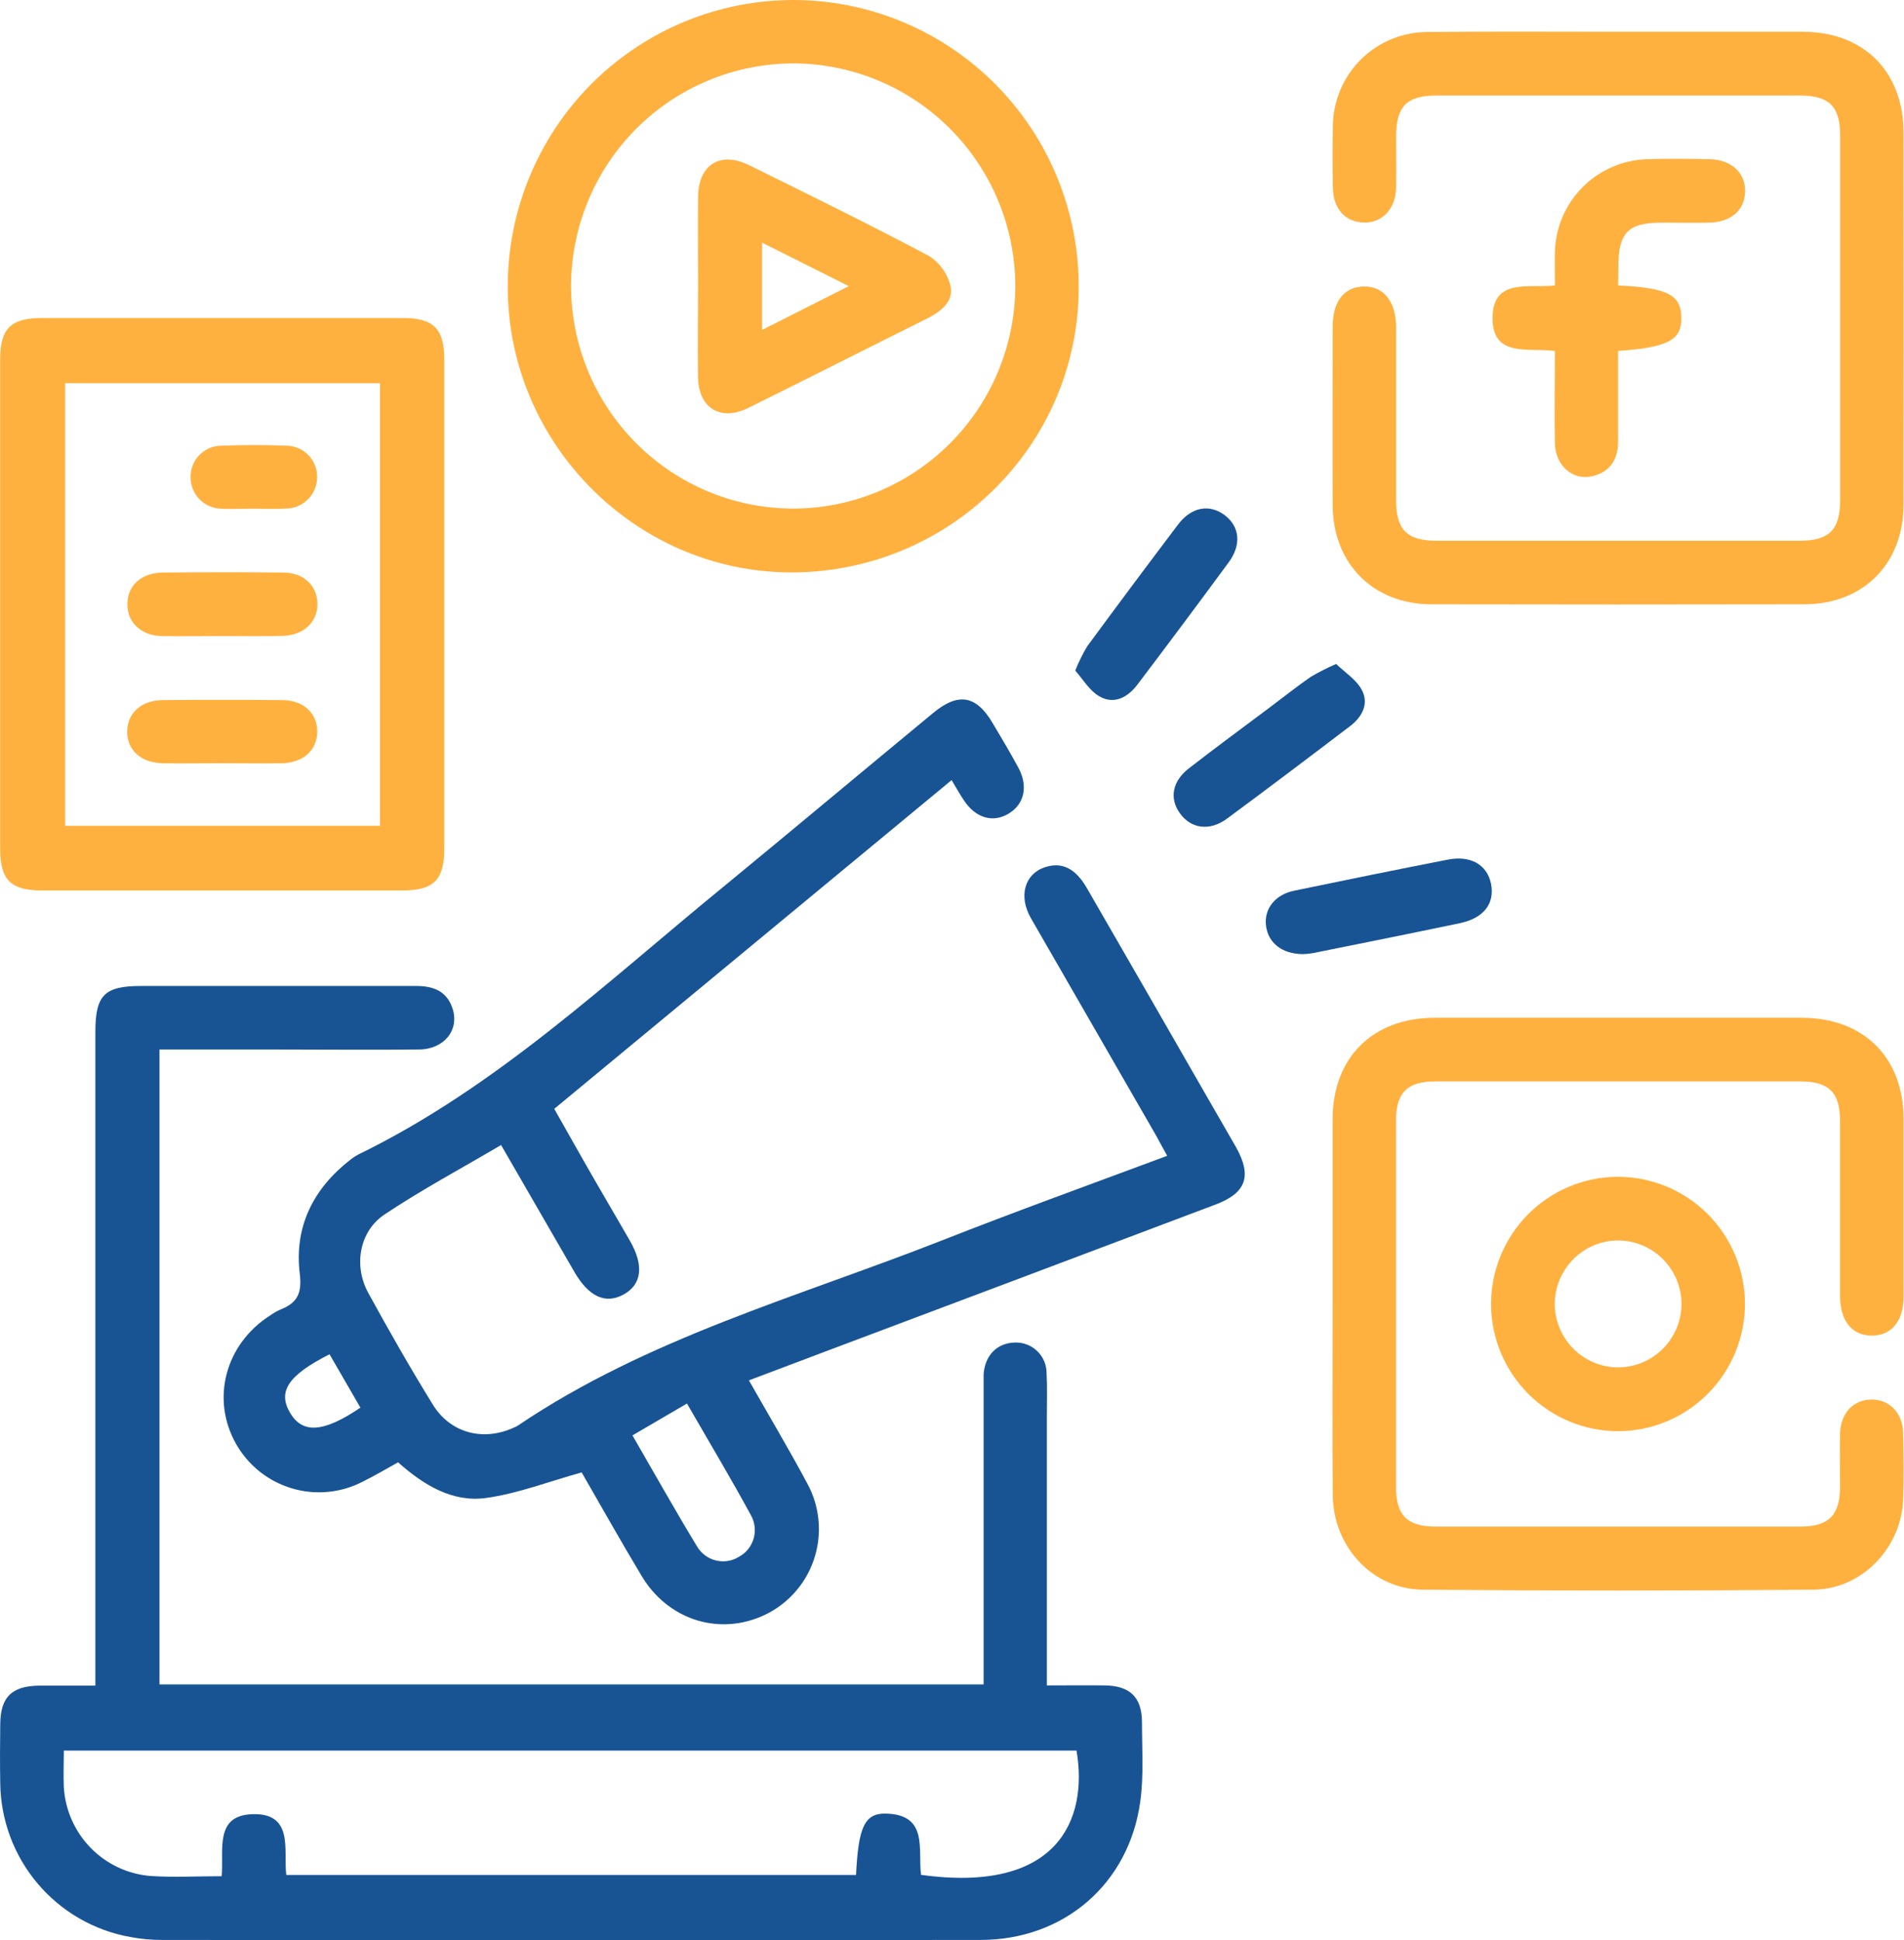 <svg width="53" height="54" viewBox="0 0 53 54" fill="none" xmlns="http://www.w3.org/2000/svg">
<g clip-path="url(#clip0_34_1210)">
<path d="M4.44 29.211V46.883H27.38V38.698C27.38 38.55 27.38 38.402 27.38 38.254C27.415 37.722 27.757 37.378 28.248 37.367C28.364 37.363 28.479 37.382 28.587 37.423C28.694 37.464 28.793 37.527 28.875 37.608C28.958 37.688 29.024 37.785 29.068 37.892C29.112 37.999 29.134 38.114 29.133 38.229C29.155 38.615 29.141 39.002 29.141 39.39V46.911C29.708 46.911 30.235 46.904 30.763 46.911C31.453 46.922 31.783 47.241 31.788 47.925C31.788 48.665 31.841 49.404 31.742 50.134C31.429 52.437 29.615 53.995 27.29 53.995C19.694 54.003 12.098 54.003 4.502 53.995C4.208 53.995 3.915 53.967 3.626 53.913C2.622 53.734 1.711 53.209 1.051 52.43C0.39 51.65 0.021 50.664 0.007 49.642C-0.003 49.089 -0.001 48.535 0.007 47.982C0.015 47.232 0.33 46.925 1.094 46.917C1.588 46.917 2.084 46.917 2.655 46.917V28.716C2.655 27.698 2.91 27.443 3.921 27.443C6.479 27.443 9.034 27.443 11.59 27.443C12.057 27.443 12.428 27.582 12.591 28.051C12.801 28.66 12.37 29.206 11.661 29.211C10.319 29.225 8.975 29.211 7.633 29.211H4.44ZM6.17 52.221C6.234 51.496 5.964 50.535 7.015 50.495C8.195 50.45 7.885 51.51 7.969 52.186H23.829C23.893 50.864 24.063 50.468 24.653 50.478C25.853 50.501 25.547 51.488 25.638 52.183C29.422 52.706 30.297 50.668 29.966 48.725H1.777C1.777 49.089 1.761 49.419 1.777 49.747C1.816 50.379 2.08 50.976 2.521 51.429C2.962 51.882 3.551 52.161 4.181 52.214C4.821 52.257 5.464 52.221 6.17 52.221Z" fill="#185494"/>
<path d="M26.489 21.713L15.428 30.863C15.709 31.357 15.985 31.847 16.265 32.341C16.686 33.08 17.116 33.805 17.537 34.539C17.931 35.227 17.865 35.753 17.357 36.031C16.85 36.309 16.386 36.087 15.99 35.404L13.948 31.87C12.842 32.522 11.736 33.114 10.704 33.803C10.002 34.27 9.836 35.228 10.252 35.987C10.826 37.036 11.42 38.077 12.046 39.091C12.54 39.897 13.463 40.126 14.314 39.73C14.348 39.717 14.381 39.7 14.412 39.681C18.024 37.24 22.203 36.102 26.195 34.535C28.26 33.722 30.351 32.967 32.49 32.17C32.377 31.969 32.286 31.799 32.195 31.63C31.028 29.605 29.861 27.579 28.695 25.553C28.344 24.939 28.524 24.324 29.086 24.138C29.555 23.983 29.934 24.163 30.254 24.718C31.359 26.63 32.461 28.545 33.56 30.461C33.843 30.956 34.132 31.448 34.411 31.939C34.853 32.731 34.69 33.205 33.84 33.525C30.214 34.893 26.587 36.259 22.96 37.622C22.274 37.879 21.588 38.139 20.847 38.42C21.398 39.391 21.95 40.317 22.459 41.266C22.641 41.593 22.753 41.955 22.785 42.328C22.818 42.701 22.771 43.077 22.648 43.431C22.525 43.785 22.328 44.108 22.07 44.38C21.813 44.652 21.501 44.866 21.155 45.007C19.929 45.51 18.573 45.052 17.862 43.866C17.265 42.873 16.7 41.861 16.191 40.982C15.262 41.241 14.408 41.573 13.526 41.694C12.59 41.822 11.79 41.332 11.081 40.701C10.751 40.883 10.437 41.071 10.109 41.233C9.499 41.553 8.789 41.623 8.128 41.427C7.468 41.232 6.909 40.787 6.57 40.187C5.863 38.936 6.275 37.409 7.515 36.616C7.605 36.552 7.701 36.496 7.801 36.451C8.269 36.267 8.413 36.007 8.344 35.449C8.186 34.148 8.716 33.083 9.758 32.275C9.83 32.218 9.906 32.169 9.987 32.127C13.821 30.258 16.89 27.331 20.149 24.672C22.094 23.072 24.028 21.453 25.973 19.846C26.676 19.265 27.175 19.351 27.633 20.129C27.877 20.541 28.124 20.951 28.35 21.372C28.623 21.881 28.514 22.374 28.092 22.636C27.649 22.915 27.154 22.775 26.824 22.265C26.723 22.114 26.633 21.954 26.489 21.713ZM19.123 39.065L17.605 39.952C18.225 41.022 18.797 42.045 19.406 43.047C19.463 43.143 19.538 43.226 19.628 43.292C19.717 43.358 19.819 43.406 19.927 43.432C20.035 43.459 20.147 43.464 20.257 43.447C20.366 43.429 20.472 43.391 20.566 43.332C20.664 43.28 20.751 43.209 20.821 43.123C20.891 43.037 20.944 42.938 20.976 42.831C21.008 42.725 21.018 42.613 21.007 42.502C20.996 42.392 20.963 42.285 20.91 42.187C20.348 41.152 19.745 40.145 19.123 39.065ZM10.028 39.172L9.173 37.694C8.02 38.277 7.726 38.729 8.073 39.32C8.419 39.912 9.003 39.878 10.036 39.177L10.028 39.172Z" fill="#185494"/>
<path d="M45.045 0.884C46.756 0.884 48.467 0.884 50.177 0.884C51.888 0.884 52.979 1.996 52.988 3.684C52.994 7.133 52.994 10.583 52.988 14.032C52.988 15.692 51.87 16.817 50.222 16.82C46.765 16.827 43.307 16.827 39.848 16.82C38.226 16.82 37.105 15.686 37.097 14.073C37.088 12.413 37.097 10.755 37.097 9.095C37.097 8.388 37.412 7.986 37.959 7.974C38.506 7.962 38.86 8.378 38.862 9.112C38.862 10.716 38.862 12.32 38.862 13.924C38.862 14.751 39.167 15.051 40 15.051C43.366 15.051 46.731 15.051 50.098 15.051C50.921 15.051 51.223 14.745 51.223 13.911C51.223 10.537 51.223 7.163 51.223 3.789C51.223 2.961 50.928 2.659 50.089 2.659C46.724 2.659 43.358 2.659 39.992 2.659C39.161 2.659 38.866 2.955 38.862 3.792C38.862 4.272 38.871 4.751 38.862 5.23C38.846 5.822 38.469 6.212 37.953 6.194C37.437 6.176 37.114 5.804 37.102 5.23C37.091 4.657 37.089 4.086 37.102 3.515C37.104 3.168 37.175 2.825 37.309 2.505C37.444 2.185 37.64 1.895 37.886 1.651C38.133 1.407 38.425 1.215 38.746 1.084C39.067 0.954 39.411 0.888 39.757 0.891C41.515 0.872 43.28 0.884 45.045 0.884Z" fill="#FFB140"/>
<path d="M37.095 36.297C37.095 34.582 37.095 32.868 37.095 31.153C37.095 29.438 38.209 28.329 39.937 28.328C43.339 28.328 46.741 28.328 50.145 28.328C51.876 28.328 52.984 29.427 52.99 31.15C52.99 32.791 52.99 34.432 52.99 36.072C52.99 36.767 52.655 37.175 52.105 37.175C51.555 37.175 51.22 36.769 51.22 36.071C51.22 34.445 51.22 32.819 51.22 31.204C51.22 30.409 50.909 30.099 50.117 30.099C46.732 30.099 43.348 30.099 39.965 30.099C39.169 30.099 38.86 30.408 38.859 31.2C38.859 34.592 38.859 37.985 38.859 41.378C38.859 42.175 39.167 42.488 39.956 42.49C43.339 42.49 46.723 42.49 50.108 42.49C50.904 42.49 51.213 42.179 51.22 41.392C51.22 40.895 51.211 40.397 51.22 39.898C51.236 39.331 51.589 38.96 52.09 38.954C52.592 38.948 52.962 39.319 52.975 39.882C52.991 40.509 53 41.137 52.975 41.763C52.91 43.103 51.816 44.236 50.477 44.246C46.853 44.277 43.229 44.277 39.606 44.246C38.2 44.234 37.107 43.046 37.099 41.606C37.083 39.838 37.095 38.067 37.095 36.297Z" fill="#FFB140"/>
<path d="M12.367 16.873C12.367 19.123 12.367 21.373 12.367 23.623C12.367 24.49 12.072 24.784 11.206 24.784C7.859 24.784 4.511 24.784 1.162 24.784C0.298 24.784 0.004 24.488 0.004 23.622C0.004 19.088 0.004 14.552 0.004 10.011C0.004 9.143 0.299 8.852 1.164 8.852C4.511 8.852 7.859 8.852 11.208 8.852C12.073 8.852 12.366 9.148 12.367 10.012C12.369 12.3 12.369 14.587 12.367 16.873ZM10.577 10.665H1.814V22.985H10.577V10.665Z" fill="#FFB140"/>
<path d="M14.134 7.955C14.136 6.907 14.345 5.869 14.748 4.902C15.15 3.935 15.74 3.057 16.481 2.318C17.223 1.579 18.103 0.994 19.07 0.596C20.038 0.199 21.074 -0.004 22.119 6.05267e-05C23.165 0.006 24.199 0.218 25.163 0.625C26.126 1.032 27 1.626 27.735 2.372C28.469 3.118 29.05 4.002 29.443 4.973C29.836 5.944 30.035 6.984 30.027 8.032C30.008 12.416 26.405 15.959 21.981 15.932C17.663 15.905 14.116 12.307 14.134 7.955ZM28.262 7.955C28.256 6.315 27.605 4.744 26.448 3.585C25.292 2.425 23.725 1.771 22.09 1.765C21.275 1.765 20.468 1.926 19.715 2.24C18.962 2.553 18.279 3.012 17.703 3.591C17.128 4.169 16.672 4.856 16.362 5.611C16.052 6.367 15.893 7.176 15.896 7.993C15.908 9.624 16.559 11.184 17.709 12.337C18.859 13.49 20.415 14.144 22.041 14.156C22.856 14.16 23.663 14.002 24.417 13.693C25.171 13.383 25.856 12.927 26.434 12.351C27.012 11.776 27.471 11.092 27.784 10.338C28.098 9.584 28.26 8.776 28.262 7.959V7.955Z" fill="#FFB140"/>
<path d="M48.573 36.278C48.575 37.218 48.205 38.122 47.543 38.789C46.881 39.456 45.982 39.832 45.044 39.835C44.114 39.835 43.221 39.468 42.559 38.813C41.896 38.159 41.518 37.269 41.505 36.337C41.5 35.871 41.587 35.408 41.761 34.975C41.935 34.543 42.192 34.149 42.518 33.816C42.843 33.483 43.232 33.218 43.66 33.036C44.088 32.853 44.548 32.758 45.013 32.754C45.951 32.748 46.853 33.116 47.521 33.777C48.188 34.438 48.567 35.337 48.573 36.278ZM45.034 34.526C44.569 34.53 44.125 34.716 43.797 35.045C43.469 35.375 43.282 35.82 43.279 36.285C43.279 36.52 43.325 36.753 43.416 36.97C43.506 37.187 43.639 37.384 43.806 37.549C43.974 37.714 44.172 37.844 44.389 37.932C44.607 38.019 44.84 38.063 45.075 38.059C45.54 38.049 45.982 37.856 46.306 37.522C46.63 37.188 46.809 36.739 46.806 36.273C46.799 35.807 46.61 35.363 46.279 35.036C45.947 34.709 45.501 34.526 45.036 34.526H45.034Z" fill="#FFB140"/>
<path d="M45.042 7.945C46.421 8.011 46.788 8.205 46.803 8.832C46.818 9.459 46.442 9.671 45.042 9.768C45.042 10.601 45.042 11.441 45.042 12.281C45.042 12.788 44.82 13.135 44.323 13.255C43.782 13.384 43.29 12.959 43.282 12.335C43.265 11.491 43.282 10.646 43.282 9.771C42.562 9.663 41.531 9.978 41.547 8.832C41.562 7.73 42.556 8.028 43.283 7.945C43.283 7.606 43.273 7.297 43.283 6.988C43.306 6.318 43.583 5.681 44.056 5.207C44.529 4.733 45.164 4.456 45.833 4.432C46.423 4.412 47.013 4.418 47.602 4.432C48.192 4.447 48.588 4.809 48.577 5.33C48.567 5.85 48.185 6.186 47.573 6.197C47.131 6.206 46.688 6.197 46.246 6.197C45.318 6.197 45.047 6.481 45.048 7.429L45.042 7.945Z" fill="#FFB140"/>
<path d="M36.262 26.557C35.672 26.549 35.294 26.233 35.24 25.758C35.185 25.284 35.505 24.896 36.029 24.79C37.45 24.494 38.873 24.206 40.297 23.927C40.931 23.801 41.389 24.063 41.502 24.587C41.618 25.142 41.308 25.554 40.637 25.695C39.272 25.982 37.902 26.255 36.533 26.531C36.443 26.546 36.353 26.554 36.262 26.557Z" fill="#185494"/>
<path d="M29.931 18.664C30.023 18.432 30.134 18.207 30.261 17.993C31.099 16.854 31.944 15.721 32.798 14.593C33.165 14.109 33.671 14.022 34.09 14.338C34.508 14.655 34.565 15.159 34.2 15.654C33.363 16.792 32.517 17.926 31.662 19.054C31.395 19.407 31.016 19.617 30.609 19.385C30.329 19.23 30.143 18.903 29.931 18.664Z" fill="#185494"/>
<path d="M37.194 18.48C37.434 18.715 37.75 18.912 37.905 19.198C38.114 19.585 37.918 19.954 37.583 20.209C36.445 21.075 35.303 21.938 34.153 22.787C33.669 23.143 33.153 23.065 32.846 22.639C32.54 22.213 32.639 21.737 33.096 21.384C33.833 20.812 34.588 20.257 35.337 19.696C35.718 19.409 36.092 19.113 36.483 18.841C36.712 18.706 36.95 18.585 37.194 18.48Z" fill="#185494"/>
<path d="M6.148 17.703C5.597 17.703 5.045 17.713 4.493 17.703C3.942 17.692 3.547 17.333 3.547 16.836C3.535 16.313 3.918 15.949 4.517 15.936C5.639 15.926 6.762 15.924 7.882 15.936C8.452 15.936 8.825 16.297 8.836 16.798C8.848 17.299 8.46 17.685 7.865 17.698C7.289 17.713 6.719 17.703 6.148 17.703Z" fill="#FFB140"/>
<path d="M6.173 21.243C5.622 21.243 5.07 21.254 4.518 21.243C3.917 21.23 3.533 20.869 3.541 20.356C3.548 19.843 3.93 19.49 4.541 19.486C5.646 19.477 6.749 19.477 7.851 19.486C8.453 19.486 8.838 19.858 8.831 20.373C8.823 20.887 8.441 21.235 7.829 21.245C7.278 21.252 6.726 21.243 6.173 21.243Z" fill="#FFB140"/>
<path d="M7.033 14.158C6.738 14.158 6.443 14.176 6.148 14.158C5.925 14.151 5.713 14.058 5.556 13.899C5.399 13.74 5.309 13.526 5.305 13.302C5.3 13.186 5.319 13.07 5.36 12.962C5.401 12.854 5.463 12.755 5.544 12.671C5.624 12.587 5.72 12.521 5.826 12.475C5.933 12.43 6.047 12.406 6.163 12.406C6.768 12.381 7.377 12.381 7.983 12.406C8.207 12.41 8.42 12.502 8.578 12.661C8.736 12.821 8.825 13.036 8.828 13.261C8.83 13.376 8.81 13.49 8.768 13.597C8.726 13.705 8.664 13.803 8.584 13.886C8.505 13.969 8.409 14.035 8.304 14.081C8.199 14.128 8.086 14.153 7.971 14.155C7.66 14.176 7.346 14.159 7.033 14.158Z" fill="#FFB140"/>
<path d="M19.432 7.953C19.432 7.124 19.424 6.295 19.432 5.467C19.444 4.58 20.053 4.204 20.847 4.595C22.526 5.422 24.207 6.249 25.861 7.125C26.16 7.315 26.374 7.613 26.459 7.958C26.552 8.373 26.218 8.653 25.846 8.845C24.169 9.68 22.5 10.529 20.819 11.358C20.055 11.733 19.446 11.358 19.431 10.505C19.416 9.652 19.432 8.802 19.432 7.953ZM21.214 9.182L23.627 7.964L21.214 6.754V9.182Z" fill="#FFB140"/>
</g>
<defs>
<clipPath id="clip0_34_1210">
<rect width="53" height="54" fill="white"/>
</clipPath>
</defs>
</svg>
